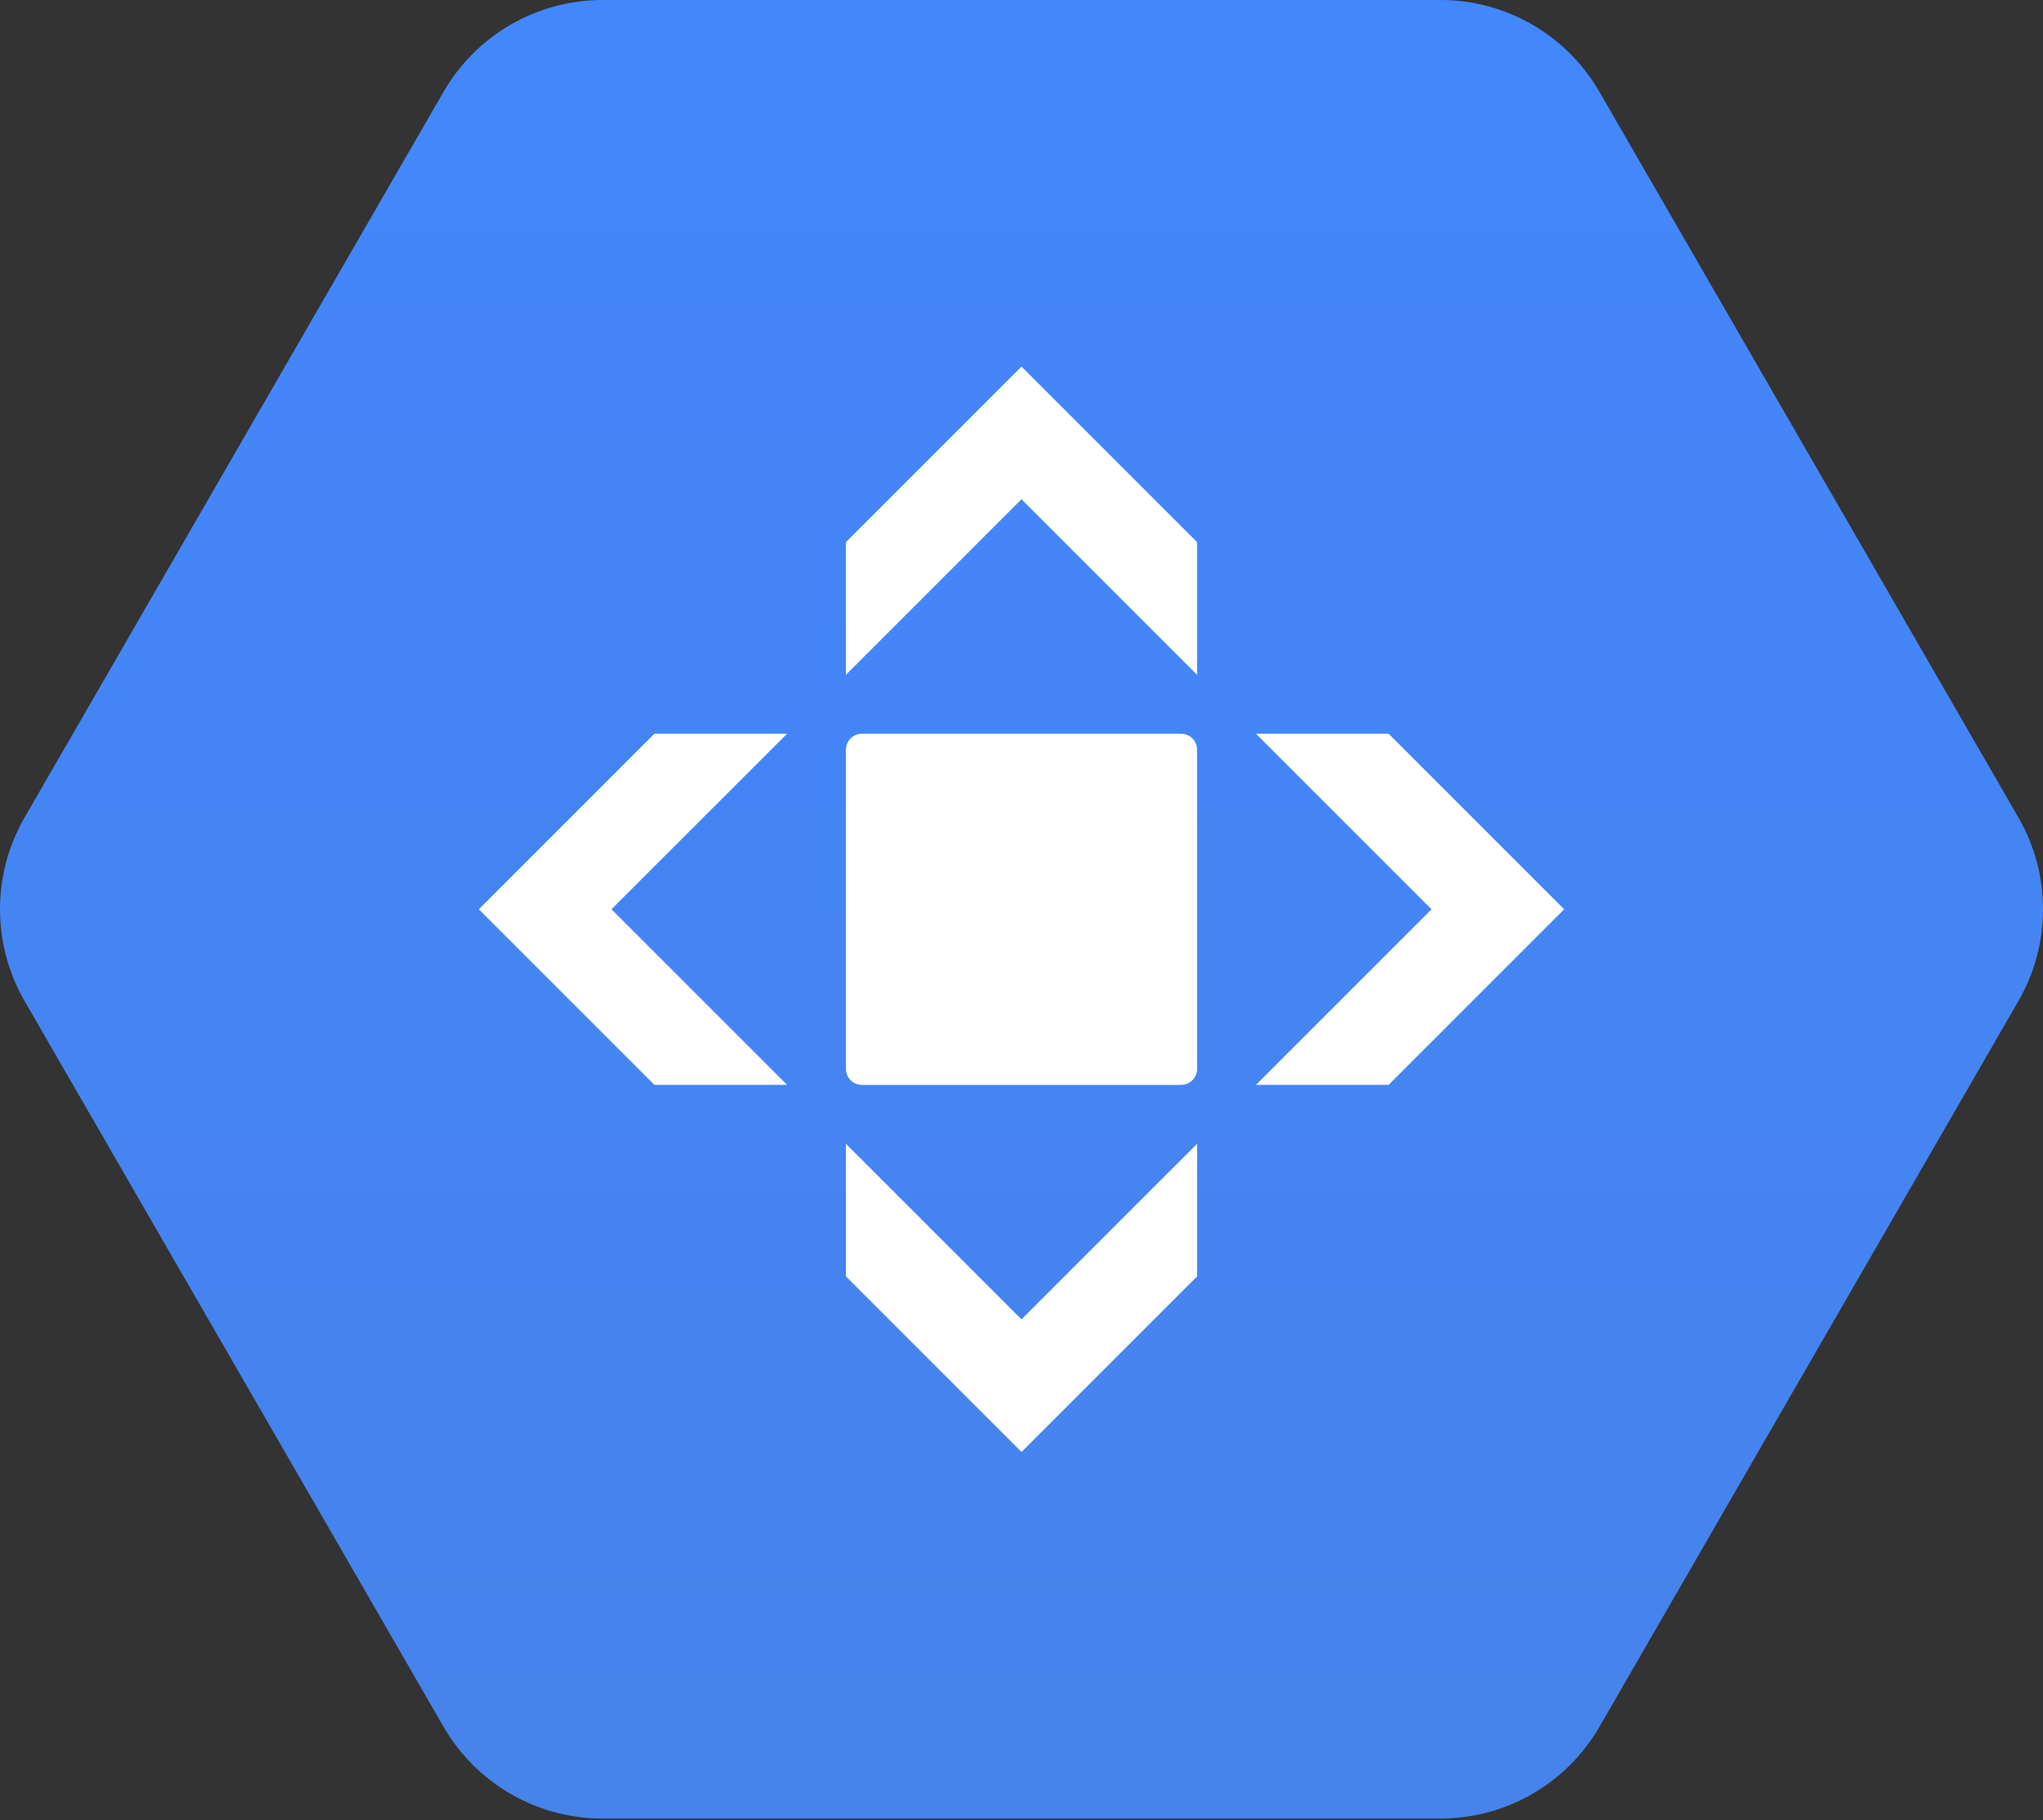 <svg width="55" height="49" viewBox="0 0 55 49" fill="none" xmlns="http://www.w3.org/2000/svg">
<rect x="0" y="0" width="55" height="49" fill="#333333" stroke="none"/>
<path d="M11.941 46.485L0.662 26.948C0.228 26.197 0 25.345 0 24.478C0 23.61 0.228 22.758 0.662 22.007L11.941 2.471C12.375 1.72 12.999 1.096 13.75 0.662C14.501 0.228 15.353 2.05552e-05 16.221 0H38.779C39.647 2.05552e-05 40.499 0.228 41.25 0.662C42.001 1.096 42.625 1.72 43.058 2.471L54.338 22.007C54.772 22.758 55 23.61 55 24.478C55 25.345 54.772 26.197 54.338 26.948L43.059 46.485C42.625 47.236 42.001 47.86 41.25 48.293C40.499 48.727 39.647 48.955 38.779 48.955H16.221C15.353 48.955 14.501 48.727 13.75 48.293C12.999 47.86 12.375 47.236 11.941 46.485Z" fill="url(#paint0_linear)"/>
<path d="M27.5 9.869L22.774 14.595V18.166L27.5 13.44L32.227 18.166V14.595L27.5 9.869Z" fill="white"/>
<path d="M27.5 39.087L22.774 34.361V30.79L27.5 35.516L32.227 30.79V34.361L27.5 39.087Z" fill="white"/>
<path d="M12.891 24.478L17.617 29.204H21.189L16.462 24.478L21.189 19.752H17.617L12.891 24.478Z" fill="white"/>
<path d="M42.109 24.478L37.383 29.204H33.812L38.538 24.478L33.812 19.752H37.383L42.109 24.478Z" fill="white"/>
<path d="M22.774 20.181V28.775C22.774 29.012 22.966 29.205 23.203 29.205H31.797C32.034 29.205 32.227 29.012 32.227 28.775V20.181C32.227 19.944 32.034 19.752 31.797 19.752H23.203C22.966 19.752 22.774 19.944 22.774 20.181Z" fill="white"/>
<defs>
<linearGradient id="paint0_linear" x1="27.5" y1="0" x2="27.5" y2="48.88" gradientUnits="userSpaceOnUse">
<stop stop-color="#4387FD"/>
<stop offset="1" stop-color="#4683EA"/>
</linearGradient>
</defs>
</svg>
